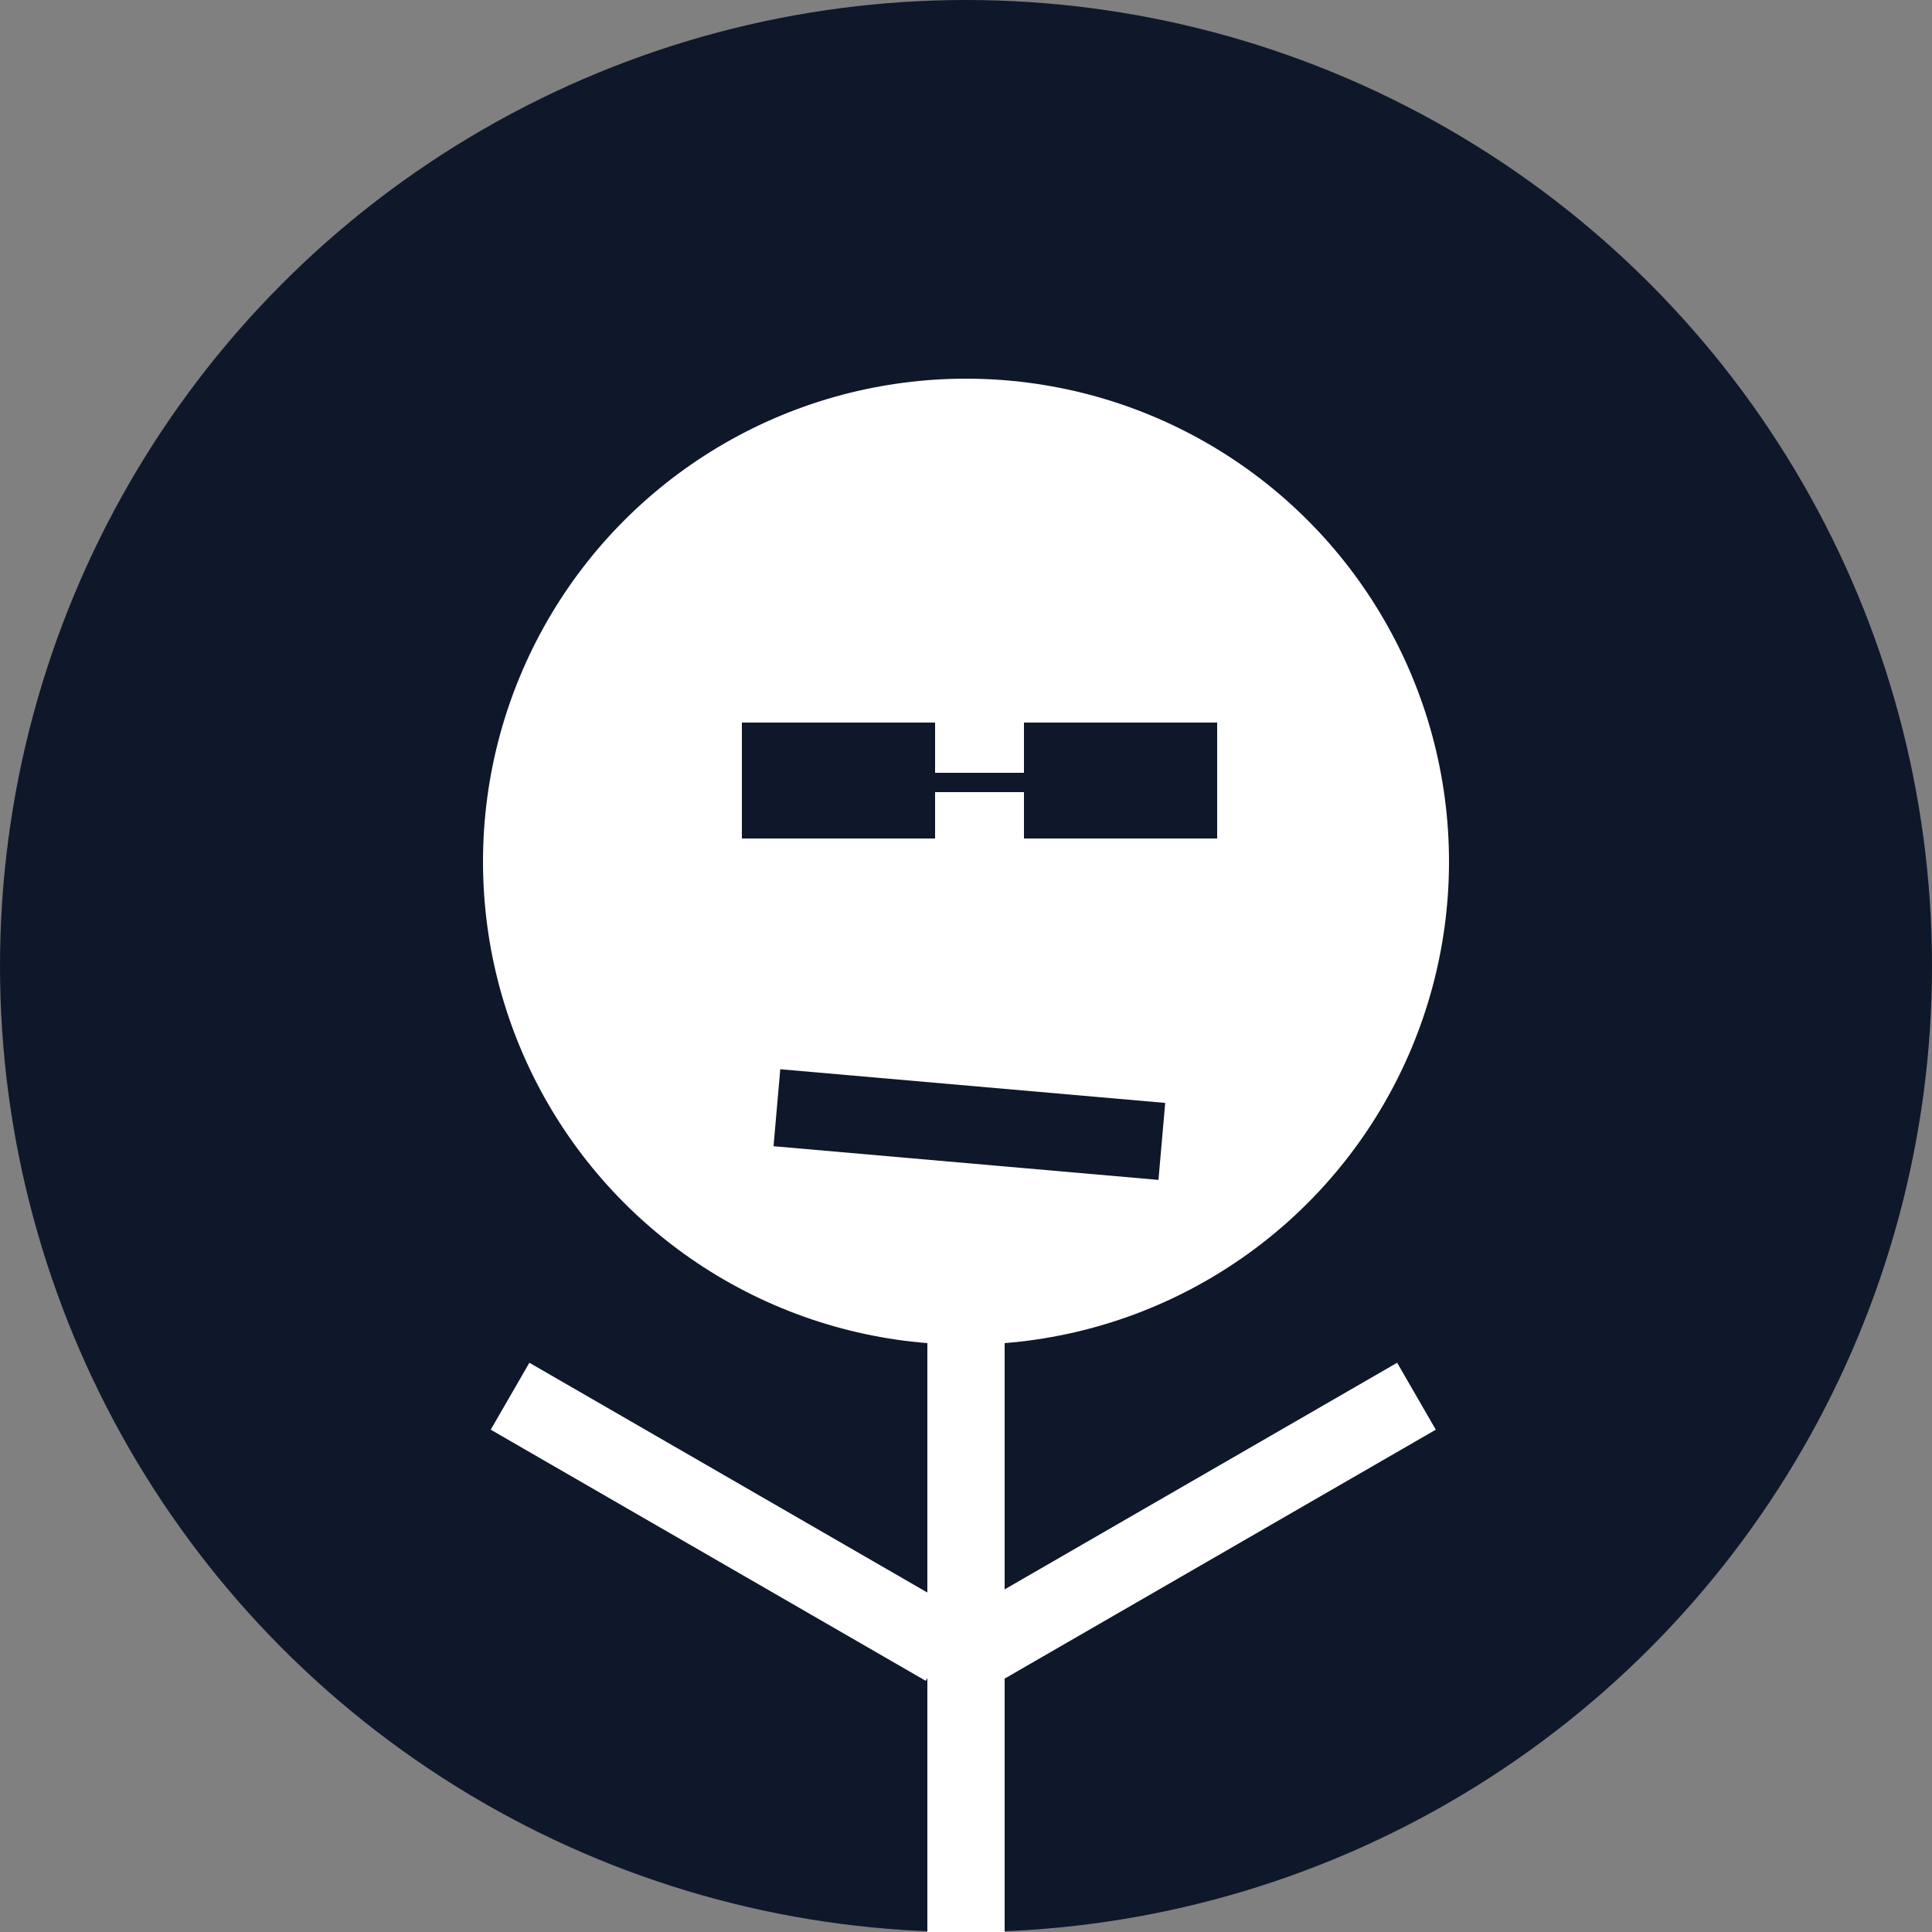 <svg width="500" height="500" viewBox="0 0 500 500" fill="none" xmlns="http://www.w3.org/2000/svg">
<rect x="0" y="0" width="500" height="500" fill="#808080" stroke="none"/>
<circle cx="250" cy="250" r="250" fill="#0F172A"/>
<circle cx="250" cy="223" r="125" fill="white"/>
<line x1="250" y1="340" x2="250" y2="500" stroke="white" stroke-width="20"/>
<line x1="132" y1="361.34" x2="244.583" y2="426.34" stroke="white" stroke-width="20"/>
<line x1="254" y1="426.34" x2="366.583" y2="361.34" stroke="white" stroke-width="20"/>
<line x1="201.062" y1="286.68" x2="300.681" y2="295.396" stroke="#0F172A" stroke-width="20"/>
<line x1="265" y1="202" x2="315" y2="202" stroke="#0F172A" stroke-width="30"/>
<line x1="192" y1="202" x2="242" y2="202" stroke="#0F172A" stroke-width="30"/>
<line x1="240" y1="202.5" x2="265" y2="202.5" stroke="#0F172A" stroke-width="5"/>
</svg>
